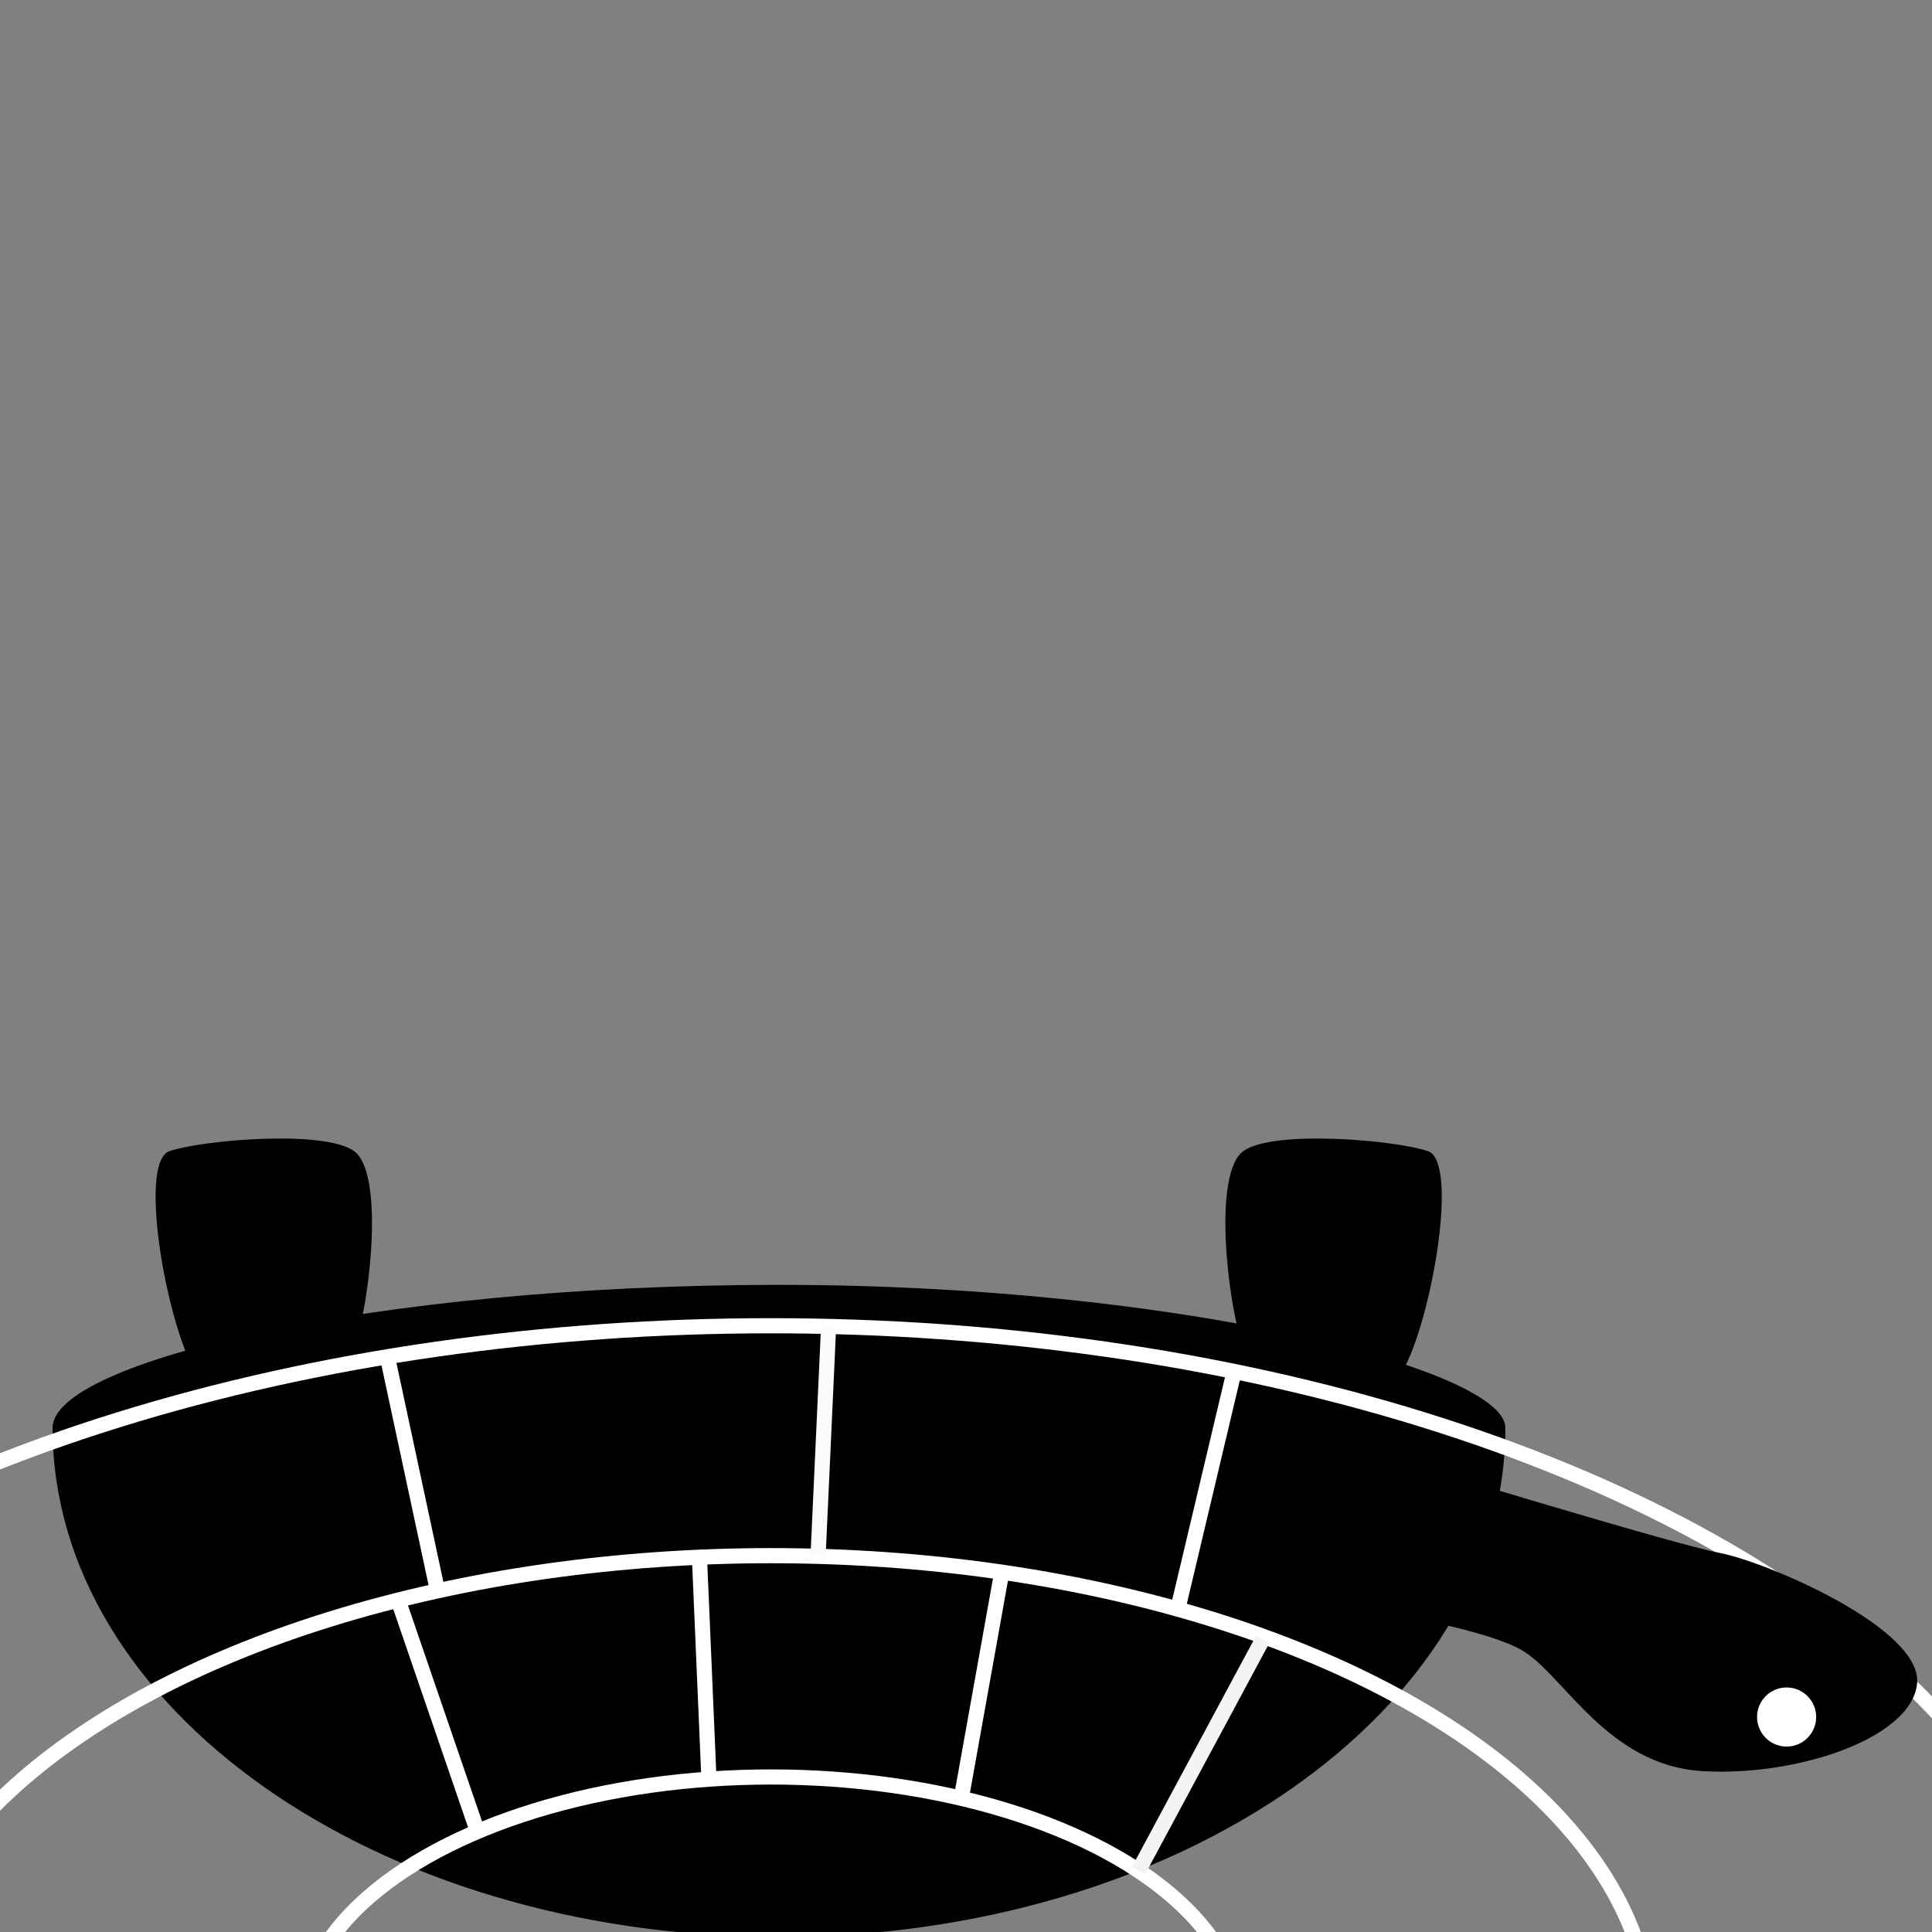 <?xml version="1.0" encoding="UTF-8" standalone="no"?>
<svg
   xmlns:dc="http://purl.org/dc/elements/1.1/"
   xmlns:cc="http://creativecommons.org/ns#"
   xmlns:rdf="http://www.w3.org/1999/02/22-rdf-syntax-ns#"
   xmlns:svg="http://www.w3.org/2000/svg"
   xmlns="http://www.w3.org/2000/svg"
   xmlns:sodipodi="http://sodipodi.sourceforge.net/DTD/sodipodi-0.dtd"
   xmlns:inkscape="http://www.inkscape.org/namespaces/inkscape"
   width="128"
   height="128"
   viewBox="0 0 33.867 33.867"
   version="1.1"
   id="svg8"
   inkscape:version="1.0.1 (3bc2e813f5, 2020-09-07)"
   sodipodi:docname="sociopath.svg">
  <rect x="0" y="0" width="33.867" height="33.867" fill="#808080" stroke="none"/>
  <defs
     id="defs2">
    <inkscape:path-effect
       effect="mirror_symmetry"
       start_point="17.705,20.65"
       end_point="17.705,21.371"
       center_point="17.705,21.01"
       id="path-effect1058"
       is_visible="true"
       lpeversion="1"
       mode="free"
       discard_orig_path="false"
       fuse_paths="false"
       oposite_fuse="false"
       split_items="false" />
    <inkscape:path-effect
       effect="mirror_symmetry"
       start_point="17.536,13.025"
       end_point="17.536,23.722"
       center_point="17.536,18.373"
       id="path-effect914"
       is_visible="true"
       lpeversion="1"
       mode="free"
       discard_orig_path="false"
       fuse_paths="true"
       oposite_fuse="false"
       split_items="false" />
    <inkscape:path-effect
       effect="mirror_symmetry"
       start_point="88.446,114.905"
       end_point="88.446,132.103"
       center_point="88.446,123.504"
       id="path-effect2221"
       is_visible="true"
       lpeversion="1"
       mode="free"
       discard_orig_path="false"
       fuse_paths="false"
       oposite_fuse="false"
       split_items="false" />
    <inkscape:path-effect
       effect="mirror_symmetry"
       start_point="87.865,97.219"
       end_point="87.865,115.527"
       center_point="87.865,106.373"
       id="path-effect2219"
       is_visible="true"
       lpeversion="1"
       mode="free"
       discard_orig_path="false"
       fuse_paths="false"
       oposite_fuse="false"
       split_items="false" />
    <inkscape:path-effect
       effect="mirror_symmetry"
       start_point="88.446,114.905"
       end_point="88.446,132.103"
       center_point="88.446,123.504"
       id="path-effect2052"
       is_visible="true"
       lpeversion="1"
       mode="free"
       discard_orig_path="false"
       fuse_paths="false"
       oposite_fuse="false"
       split_items="false" />
    <inkscape:path-effect
       effect="mirror_symmetry"
       start_point="87.865,97.219"
       end_point="87.865,115.527"
       center_point="87.865,106.373"
       id="path-effect2050"
       is_visible="true"
       lpeversion="1"
       mode="free"
       discard_orig_path="false"
       fuse_paths="false"
       oposite_fuse="false"
       split_items="false" />
    <inkscape:path-effect
       effect="mirror_symmetry"
       start_point="88.446,114.905"
       end_point="88.446,132.103"
       center_point="88.446,123.504"
       id="path-effect1883"
       is_visible="true"
       lpeversion="1"
       mode="free"
       discard_orig_path="false"
       fuse_paths="false"
       oposite_fuse="false"
       split_items="false" />
    <inkscape:path-effect
       effect="mirror_symmetry"
       start_point="87.865,97.219"
       end_point="87.865,115.527"
       center_point="87.865,106.373"
       id="path-effect1881"
       is_visible="true"
       lpeversion="1"
       mode="free"
       discard_orig_path="false"
       fuse_paths="false"
       oposite_fuse="false"
       split_items="false" />
    <inkscape:path-effect
       effect="mirror_symmetry"
       start_point="88.446,114.905"
       end_point="88.446,132.103"
       center_point="88.446,123.504"
       id="path-effect1714"
       is_visible="true"
       lpeversion="1"
       mode="free"
       discard_orig_path="false"
       fuse_paths="false"
       oposite_fuse="false"
       split_items="false" />
    <inkscape:path-effect
       effect="mirror_symmetry"
       start_point="87.865,97.219"
       end_point="87.865,115.527"
       center_point="87.865,106.373"
       id="path-effect1712"
       is_visible="true"
       lpeversion="1"
       mode="free"
       discard_orig_path="false"
       fuse_paths="false"
       oposite_fuse="false"
       split_items="false" />
    <inkscape:path-effect
       effect="mirror_symmetry"
       start_point="88.446,114.905"
       end_point="88.446,132.103"
       center_point="88.446,123.504"
       id="path-effect1541"
       is_visible="true"
       lpeversion="1"
       mode="free"
       discard_orig_path="false"
       fuse_paths="false"
       oposite_fuse="false"
       split_items="false" />
    <inkscape:path-effect
       effect="mirror_symmetry"
       start_point="87.865,97.219"
       end_point="87.865,115.527"
       center_point="87.865,106.373"
       id="path-effect895"
       is_visible="true"
       lpeversion="1"
       mode="free"
       discard_orig_path="false"
       fuse_paths="false"
       oposite_fuse="false"
       split_items="false" />
    <inkscape:path-effect
       effect="mirror_symmetry"
       start_point="11.774,-9.382"
       end_point="11.774,1.169"
       center_point="11.774,-4.107"
       id="path-effect3834"
       is_visible="true"
       lpeversion="1"
       mode="free"
       discard_orig_path="false"
       fuse_paths="true"
       oposite_fuse="false"
       split_items="false" />
    <inkscape:perspective
       sodipodi:type="inkscape:persp3d"
       inkscape:vp_x="0 : 16.933334 : 1"
       inkscape:vp_y="6.1230314e-14 : -1000 : 0"
       inkscape:vp_z="33.866666 : 16.933334 : 1"
       inkscape:persp3d-origin="16.933333 : 11.288889 : 1"
       id="perspective3275" />
    <inkscape:path-effect
       effect="mirror_symmetry"
       start_point="7.554,17.271"
       end_point="7.554,21.492"
       center_point="7.554,19.381"
       id="path-effect3205"
       is_visible="true"
       lpeversion="1"
       mode="free"
       discard_orig_path="false"
       fuse_paths="false"
       oposite_fuse="false"
       split_items="false" />
    <inkscape:path-effect
       effect="mirror_symmetry"
       start_point="7.46,21.422"
       end_point="7.46,21.609"
       center_point="7.46,21.515"
       id="path-effect3203"
       is_visible="true"
       lpeversion="1"
       mode="free"
       discard_orig_path="false"
       fuse_paths="false"
       oposite_fuse="false"
       split_items="false" />
    <inkscape:path-effect
       effect="mirror_symmetry"
       start_point="7.554,17.271"
       end_point="7.554,21.492"
       center_point="7.554,19.381"
       id="path-effect3164"
       is_visible="true"
       lpeversion="1"
       mode="free"
       discard_orig_path="false"
       fuse_paths="false"
       oposite_fuse="false"
       split_items="false" />
    <inkscape:path-effect
       effect="mirror_symmetry"
       start_point="7.46,21.422"
       end_point="7.46,21.609"
       center_point="7.46,21.515"
       id="path-effect3145"
       is_visible="true"
       lpeversion="1"
       mode="free"
       discard_orig_path="false"
       fuse_paths="false"
       oposite_fuse="false"
       split_items="false" />
    <inkscape:path-effect
       effect="mirror_symmetry"
       start_point="87.865,97.219"
       end_point="87.865,115.527"
       center_point="87.865,106.373"
       id="path-effect881"
       is_visible="true"
       lpeversion="1"
       mode="free"
       discard_orig_path="false"
       fuse_paths="false"
       oposite_fuse="false"
       split_items="false" />
    <inkscape:path-effect
       effect="mirror_symmetry"
       start_point="88.446,114.905"
       end_point="88.446,132.103"
       center_point="88.446,123.504"
       id="path-effect835"
       is_visible="true"
       lpeversion="1"
       mode="free"
       discard_orig_path="false"
       fuse_paths="false"
       oposite_fuse="false"
       split_items="false" />
    <filter
       inkscape:label="Feather"
       inkscape:menu="Bumps"
       inkscape:menu-tooltip="Painting canvas emboss effect"
       style="color-interpolation-filters:sRGB"
       id="filter2121">
      <feTurbulence
         numOctaves="5"
         baseFrequency="0.489 0.065"
         id="feTurbulence2083" />
      <feConvolveMatrix
         order="5 5"
         kernelMatrix="-4 0 0 0 -4 0 -2 0 -2 0 0 0 -10 0 0 0 -2 0 -2 0 -4 0 0 0 -4 "
         targetX="2"
         targetY="2"
         id="feConvolveMatrix2085" />
      <feConvolveMatrix
         order="3 3"
         kernelMatrix="2 0 2 0 -5 0 2 0 2 "
         targetX="1"
         targetY="1"
         id="feConvolveMatrix2087" />
      <feColorMatrix
         type="saturate"
         result="result1"
         id="feColorMatrix2089" />
      <feComposite
         in2="SourceGraphic"
         operator="arithmetic"
         k1="1.5"
         k2="0.5"
         k3="0.5"
         result="result2"
         id="feComposite2091"
         k4="0" />
      <feBlend
         mode="normal"
         in2="result1"
         result="result4"
         id="feBlend2093" />
      <feColorMatrix
         type="luminanceToAlpha"
         id="feColorMatrix2095" />
      <feDiffuseLighting
         surfaceScale="10"
         diffuseConstant="1"
         result="result3"
         id="feDiffuseLighting2099">
        <feDistantLight
           azimuth="180"
           elevation="35"
           id="feDistantLight2097" />
      </feDiffuseLighting>
      <feComposite
         in2="result4"
         operator="arithmetic"
         k1="1.5"
         k3="0.5"
         result="result5"
         id="feComposite2101"
         k2="0"
         k4="0" />
      <feBlend
         mode="normal"
         in2="result3"
         result="result6"
         id="feBlend2103" />
      <feComposite
         in2="SourceGraphic"
         operator="in"
         id="feComposite2105"
         result="fbSourceGraphic" />
      <feColorMatrix
         result="fbSourceGraphicAlpha"
         in="fbSourceGraphic"
         values="0 0 0 -1 0 0 0 0 -1 0 0 0 0 -1 0 0 0 0 1 0"
         id="feColorMatrix2107" />
      <feColorMatrix
         id="feColorMatrix2109"
         values="11 0 0 -1.762 -5 0 11 0 -1.762 -5 0 0 11 -1.762 -5 0 0 0 1 0"
         in="fbSourceGraphic"
         result="fbSourceGraphic" />
      <feColorMatrix
         result="fbSourceGraphicAlpha"
         in="fbSourceGraphic"
         values="0 0 0 -1 0 0 0 0 -1 0 0 0 0 -1 0 0 0 0 1 0"
         id="feColorMatrix2111" />
      <feGaussianBlur
         id="feGaussianBlur2113"
         stdDeviation="0.31"
         result="blur"
         in="fbSourceGraphic" />
      <feComposite
         in2="blur"
         id="feComposite2115"
         in="fbSourceGraphic"
         operator="atop"
         result="composite1" />
      <feComposite
         in2="composite1"
         id="feComposite2117"
         operator="in"
         result="composite2" />
      <feComposite
         in2="composite2"
         id="feComposite2119"
         operator="in"
         result="composite3" />
    </filter>
  </defs>
  <sodipodi:namedview
     id="base"
     pagecolor="#ffffff"
     bordercolor="#666666"
     borderopacity="1.0"
     inkscape:pageopacity="0.0"
     inkscape:pageshadow="2"
     inkscape:zoom="5.6568544"
     inkscape:cx="88.498106"
     inkscape:cy="87.25504"
     inkscape:document-units="px"
     inkscape:current-layer="g1022"
     inkscape:document-rotation="0"
     showgrid="false"
     units="px"
     inkscape:window-width="2560"
     inkscape:window-height="1346"
     inkscape:window-x="-11"
     inkscape:window-y="-11"
     inkscape:window-maximized="1"
     inkscape:snap-others="true"
     inkscape:object-nodes="false"
     inkscape:snap-bbox="true"
     inkscape:snap-global="true"
     inkscape:object-paths="true"
     inkscape:snap-intersection-paths="true"
     inkscape:snap-smooth-nodes="true"
     inkscape:snap-midpoints="true"
     inkscape:snap-nodes="false" />
  <g
     inkscape:label="Layer 1"
     inkscape:groupmode="layer"
     id="layer1">
    <g
       id="g3262"
       transform="matrix(1.693,0,0,1.693,-4.248,-11.21)">
      <g
         id="g1023"
         transform="matrix(0.353,0,0,0.353,4.937,13.109)">
        <g
           id="g1022"
           transform="matrix(1.841,0,0,1.841,-10.403,-15.258)">
          <g
             id="g1050"
             transform="matrix(1.304,0,0,-1.305,-6.711,40.558)"
             style="stroke-width:0.767">
            <path
               style="fill:#000000;fill-opacity:1;stroke:none;stroke-width:0.185px;stroke-linecap:butt;stroke-linejoin:miter;stroke-opacity:1"
               d="m 23.708,15.569 c 0.364,0.511 0.755,2.619 0.353,2.755 -0.402,0.136 -1.889,0.264 -2.255,0 -0.365,-0.264 -0.205,-1.766 -0.015,-2.363 0.19,-0.597 1.553,-0.904 1.916,-0.393 z"
               id="path1014-8"
               sodipodi:nodetypes="zzzzz" />
            <path
               style="fill:#000000;fill-opacity:1;stroke:none;stroke-width:0.185px;stroke-linecap:butt;stroke-linejoin:miter;stroke-opacity:1"
               d="m 9.039,15.569 c -0.364,0.511 -0.755,2.619 -0.353,2.755 0.402,0.136 1.889,0.264 2.255,0 0.365,-0.264 0.205,-1.766 0.015,-2.363 -0.19,-0.597 -1.553,-0.904 -1.916,-0.393 z"
               id="path1014"
               sodipodi:nodetypes="zzzzz" />
            <path
               id="rect895"
               clip-path="none"
               style="fill:#000000;stroke-width:0.767;stroke-linecap:round;stroke-linejoin:bevel"
               d="m 58.822,43.275 c -20.269,0.069 -36.647,11.599 -36.646,25.797 -0.001,3.38 16.487,7.24 36.826,7.24 20.339,7.9e-5 36.826,-4.301 36.826,-7.24 1.49e-4,-0.042 1.49e-4,-0.085 0,-0.127 -0.099,-14.198 -16.558,-25.67 -36.826,-25.67 -0.06,-1.02e-4 -0.12,-1.02e-4 -0.18,0 z"
               transform="matrix(0.241,0,0,0.241,1.913,-1.7)"
               sodipodi:nodetypes="ccccccc" />
            <ellipse
               style="fill:none;stroke:#ffffff;stroke-width:0.185;stroke-linecap:round;stroke-linejoin:bevel;stroke-miterlimit:4;stroke-dasharray:none;stroke-opacity:1"
               id="path897-5-0"
               cx="16.035"
               cy="7.625"
               rx="15.941"
               ry="8.567" />
            <ellipse
               style="fill:none;stroke:#ffffff;stroke-width:0.185;stroke-linecap:round;stroke-linejoin:bevel;stroke-miterlimit:4;stroke-dasharray:none;stroke-opacity:1"
               id="path897-5-0-3"
               cx="16.035"
               cy="7.625"
               rx="10.751"
               ry="5.76" />
            <ellipse
               style="fill:none;stroke:#ffffff;stroke-width:0.185;stroke-linecap:round;stroke-linejoin:bevel;stroke-miterlimit:4;stroke-dasharray:none;stroke-opacity:1"
               id="path897-5-0-3-9"
               cx="16.035"
               cy="7.625"
               rx="5.757"
               ry="3.058" />
            <path
               style="fill:none;stroke:#fbfbfb;stroke-width:0.185px;stroke-linecap:butt;stroke-linejoin:miter;stroke-opacity:1"
               d="m 16.739,16.184 -0.129,-2.808"
               id="path1000" />
            <path
               style="fill:none;stroke:#ffffff;stroke-width:0.185px;stroke-linecap:butt;stroke-linejoin:miter;stroke-opacity:1"
               d="m 15.161,13.365 0.116,-2.709"
               id="path1002" />
            <path
               style="fill:none;stroke:#ffffff;stroke-width:0.185px;stroke-linecap:butt;stroke-linejoin:miter;stroke-opacity:1"
               d="m 11.348,15.813 0.613,-2.858"
               id="path1004" />
            <path
               style="fill:none;stroke:#ffffff;stroke-width:0.185px;stroke-linecap:butt;stroke-linejoin:miter;stroke-opacity:1"
               d="M 21.694,15.634 21.005,12.732"
               id="path1006" />
            <path
               style="fill:none;stroke:#ffffff;stroke-width:0.185px;stroke-linecap:butt;stroke-linejoin:miter;stroke-opacity:1"
               d="M 18.855,13.183 18.36,10.423"
               id="path1008" />
            <path
               style="fill:none;stroke:#f4f4f4;stroke-width:0.185px;stroke-linecap:butt;stroke-linejoin:miter;stroke-opacity:1"
               d="M 22.043,12.363 20.525,9.539"
               id="path1010"
               sodipodi:nodetypes="cc" />
            <path
               style="fill:none;stroke:#ffffff;stroke-width:0.185px;stroke-linecap:butt;stroke-linejoin:miter;stroke-opacity:1"
               d="M 11.494,12.8 12.462,9.98"
               id="path1012"
               sodipodi:nodetypes="cc" />
            <path
               style="fill:#000000;fill-opacity:1;stroke:none;stroke-width:0.185px;stroke-linecap:butt;stroke-linejoin:miter;stroke-opacity:1"
               d="m 22.969,12.779 c 0,0 1.776,-0.249 2.273,-0.568 0.497,-0.32 1.03,-1.385 2.167,-1.456 1.137,-0.071 2.557,0.391 2.629,1.066 0.071,0.675 -1.847,1.492 -2.415,1.598 -0.568,0.107 -3.943,1.137 -3.943,1.137"
               id="path1031" />
            <circle
               style="fill:#ffffff;fill-opacity:1;stroke:none;stroke-width:0.185;stroke-linecap:round;stroke-linejoin:bevel;stroke-miterlimit:4;stroke-dasharray:none;stroke-opacity:1"
               id="path1033"
               cx="28.444"
               cy="11.415"
               r="0.361" />
          </g>
        </g>
      </g>
    </g>
  </g>
</svg>
